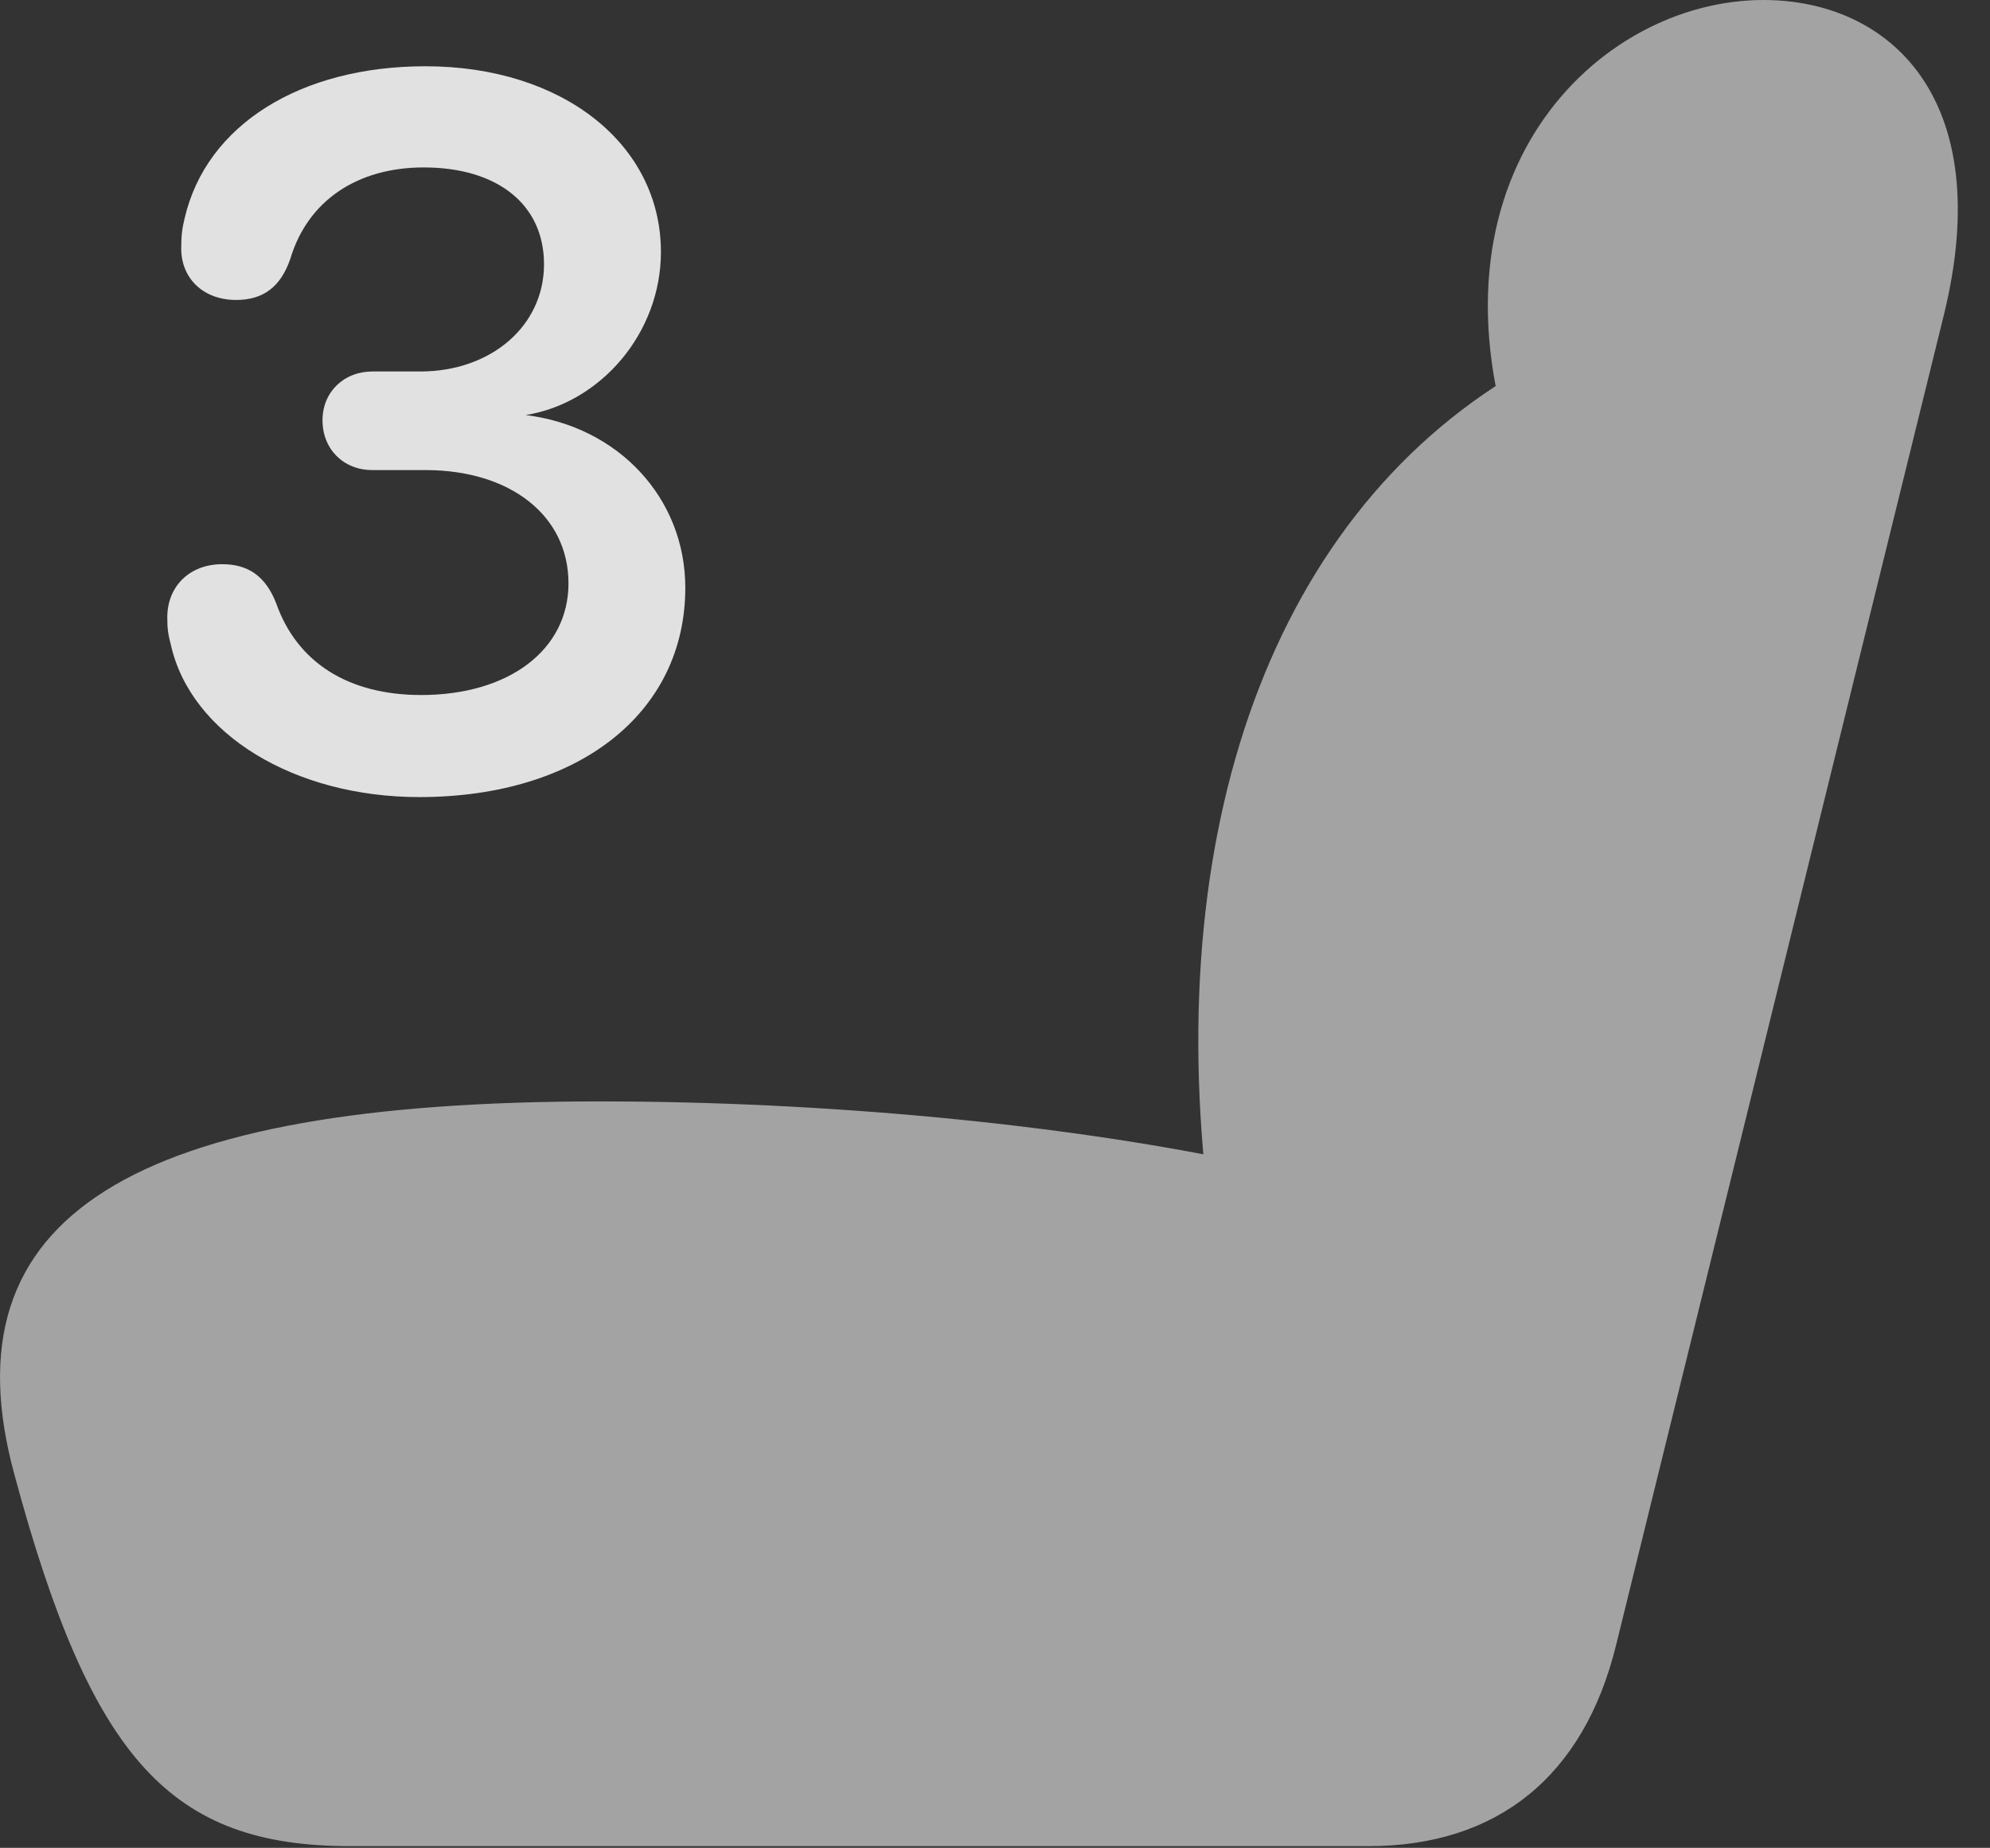 <?xml version="1.0" encoding="UTF-8"?>
<!--Generator: Apple Native CoreSVG 232.5-->
<!DOCTYPE svg
PUBLIC "-//W3C//DTD SVG 1.1//EN"
       "http://www.w3.org/Graphics/SVG/1.1/DTD/svg11.dtd">
<svg version="1.1" xmlns="http://www.w3.org/2000/svg" xmlns:xlink="http://www.w3.org/1999/xlink" width="22.281" height="20.693">
 <rect width="100%" height="100%" fill="#333333" stroke="none"/>
 <g>
  <rect height="20.693" opacity="0" width="22.281" x="0" y="0"/>
  <path d="M0.164 16.523C1.023 19.707 1.912 20.674 3.924 20.674L15.32 20.674C16.765 20.674 17.732 19.893 18.093 18.428L21.765 3.525C22.361 1.094 21.15 0 19.744 0C17.879 0 15.847 1.992 16.99 5.215L17.273 4.014C14.334 5.557 12.996 9.131 13.533 13.496L13.884 13.008C11.873 12.588 9.246 12.334 6.716 12.334C1.492 12.334-0.637 13.604 0.164 16.523Z" fill="#ffffff" fill-opacity="0.55"/>
  <path d="M4.695 8.926C6.472 8.926 7.673 7.988 7.673 6.582C7.673 5.576 6.922 4.775 5.886 4.648L5.886 4.648C6.726 4.512 7.4 3.73 7.4 2.822C7.4 1.621 6.306 0.742 4.763 0.742C3.367 0.742 2.312 1.396 2.068 2.441C2.039 2.559 2.029 2.637 2.029 2.783C2.029 3.115 2.273 3.359 2.644 3.359C2.947 3.359 3.142 3.213 3.25 2.9C3.445 2.246 4.002 1.875 4.744 1.875C5.564 1.875 6.091 2.285 6.091 2.959C6.091 3.652 5.496 4.16 4.705 4.16L4.168 4.16C3.855 4.16 3.611 4.385 3.611 4.707C3.611 5.029 3.845 5.264 4.168 5.264L4.763 5.264C5.711 5.264 6.365 5.771 6.365 6.533C6.365 7.275 5.701 7.783 4.715 7.783C3.904 7.783 3.328 7.422 3.093 6.758C2.976 6.455 2.781 6.318 2.488 6.318C2.127 6.318 1.873 6.562 1.873 6.914C1.873 7.041 1.882 7.1 1.912 7.217C2.136 8.223 3.299 8.926 4.695 8.926Z" fill="#ffffff" fill-opacity="0.85"/>
 </g>
</svg>

